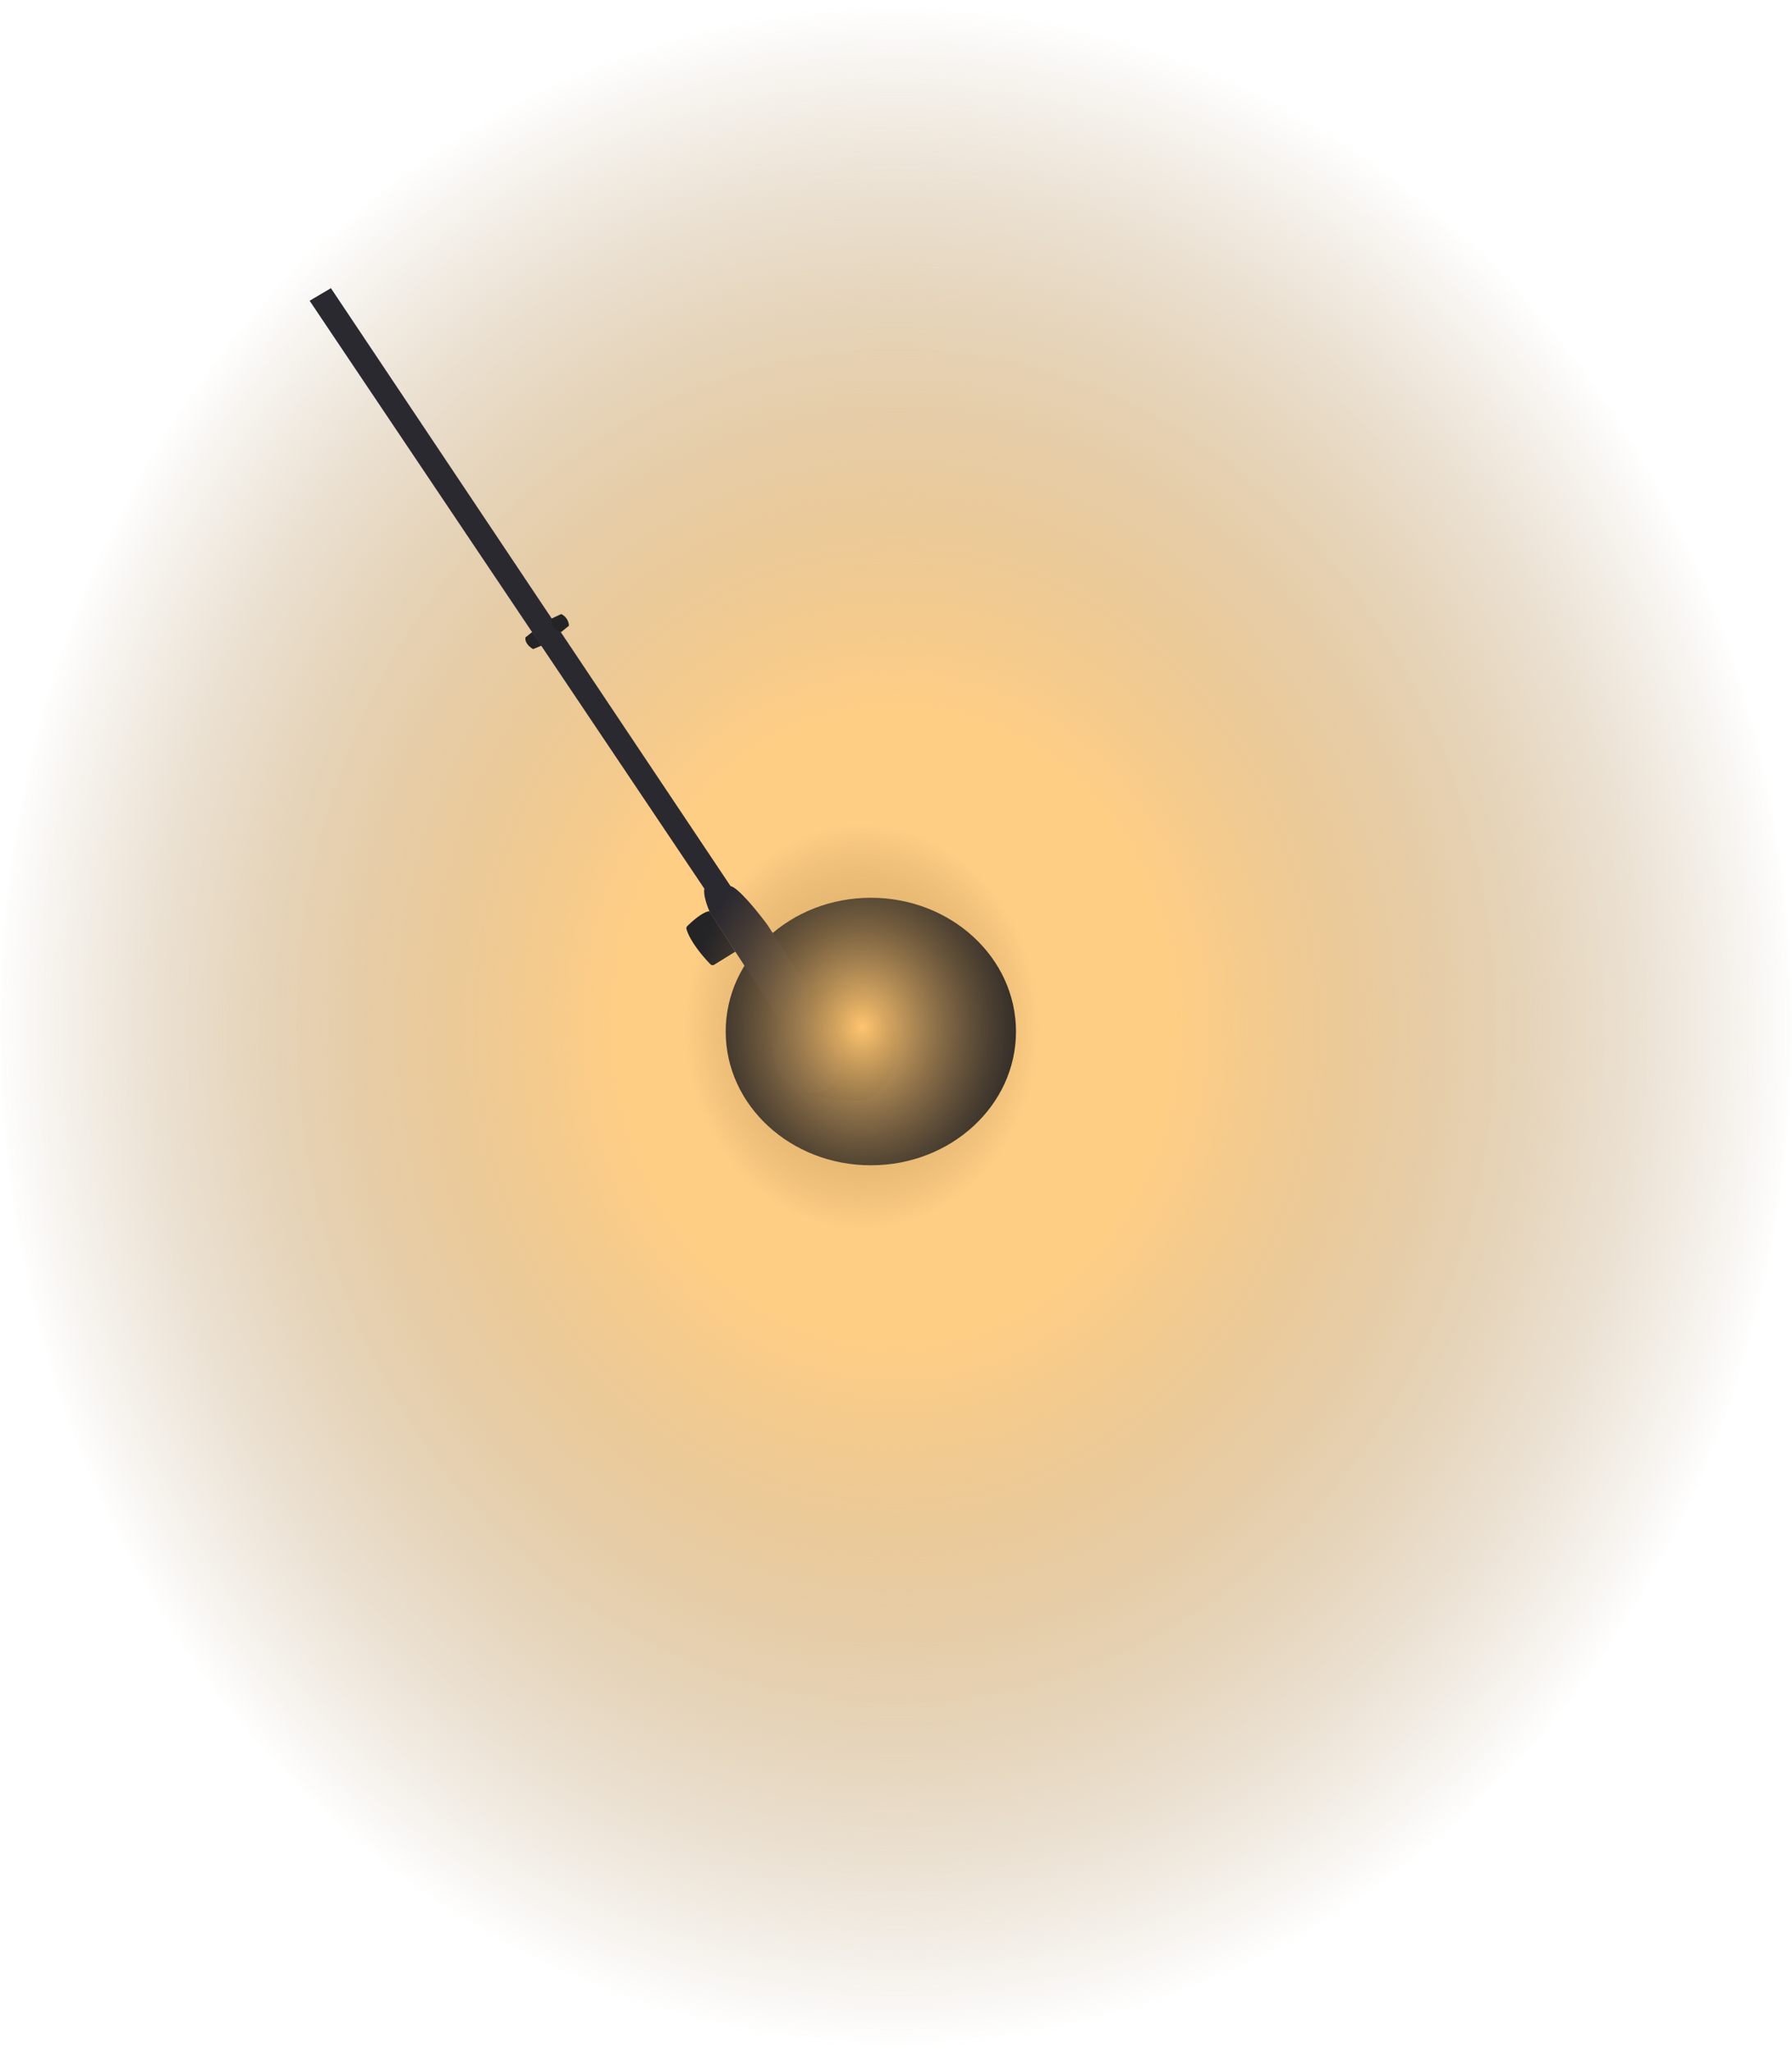 <svg width="2311" height="2646" viewBox="0 0 2311 2646" fill="none" xmlns="http://www.w3.org/2000/svg">
<ellipse cx="1155.5" cy="1323" rx="1323" ry="1155.5" transform="rotate(-90 1155.5 1323)" fill="url(#paint0_radial_336_82)" style="mix-blend-mode:soft-light"/>
<ellipse cx="1123.06" cy="1329.95" rx="172.465" ry="187.176" transform="rotate(-90 1123.06 1329.95)" fill="url(#paint1_radial_336_82)"/>
<path d="M921.058 1243.81L948.358 1226.93L914.666 1174.84C906.335 1175.7 893.068 1187.24 886.208 1194.15C885.265 1195.1 884.881 1196.46 885.254 1197.75C889.884 1213.74 906.472 1233.37 916.206 1243.26C917.491 1244.57 919.5 1244.77 921.058 1243.81Z" fill="#242326"/>
<path d="M1119.31 1417.16C1101.34 1422.72 1057.75 1414.84 1038.2 1410.21L1025.72 1296.78L1043.19 1275.95C1090.11 1256.5 1126.8 1284.05 1139.28 1300.25C1178.21 1362.29 1142.19 1404.04 1119.31 1417.16Z" fill="#242326"/>
<path d="M677.577 821.811C676.579 829.219 683.816 834.929 687.56 836.858L698.79 832.228L686.312 814.866L677.577 821.811Z" fill="#242326"/>
<path d="M1044.44 1312.58C1039.45 1295.91 1042.36 1281.72 1044.44 1276.7L989.537 1192.2C977.891 1176.39 952.102 1144.29 942.119 1142.43L426.761 371.551L399.309 387.756L908.427 1145.91C906.431 1153.31 912.587 1170.21 915.914 1177.16L1010.75 1323C1015.74 1319.14 1029.47 1311.66 1044.44 1312.58Z" fill="#2B2930"/>
<path d="M733.729 806.764L723.746 814.866C711.767 812.088 710.436 802.134 711.268 797.504L723.746 791.717C731.733 795.421 733.729 803.291 733.729 806.764Z" fill="#242326"/>
<path d="M1028.09 1312.57C1051.45 1307 1076.37 1324.06 1083.76 1350.68C1091.14 1377.3 1078.19 1403.4 1054.83 1408.98C1031.47 1414.55 1006.54 1397.49 999.161 1370.87C991.779 1344.25 1004.73 1318.15 1028.09 1312.57Z" fill="#2B2930"/>
<ellipse cx="1111.83" cy="1324.16" rx="261.591" ry="228.355" transform="rotate(-90 1111.83 1324.16)" fill="url(#paint2_radial_336_82)" style="mix-blend-mode:soft-light"/>
<defs>
<radialGradient id="paint0_radial_336_82" cx="0" cy="0" r="1" gradientUnits="userSpaceOnUse" gradientTransform="translate(1155.5 1323) rotate(90) scale(1155.5 1323)">
<stop offset="0.308" stop-color="#FFCE85"/>
<stop offset="1" stop-color="#997642" stop-opacity="0"/>
</radialGradient>
<radialGradient id="paint1_radial_336_82" cx="0" cy="0" r="1" gradientTransform="matrix(16.205 194.663 -179.363 17.353 1106.85 1322.46)" gradientUnits="userSpaceOnUse">
<stop stop-color="#312E37"/>
<stop offset="0.837" stop-color="#242326"/>
</radialGradient>
<radialGradient id="paint2_radial_336_82" cx="0" cy="0" r="1" gradientUnits="userSpaceOnUse" gradientTransform="translate(1111.83 1324.16) rotate(90) scale(228.355 261.591)">
<stop stop-color="#FFC56F"/>
<stop offset="1" stop-color="#997642" stop-opacity="0"/>
</radialGradient>
</defs>
</svg>
